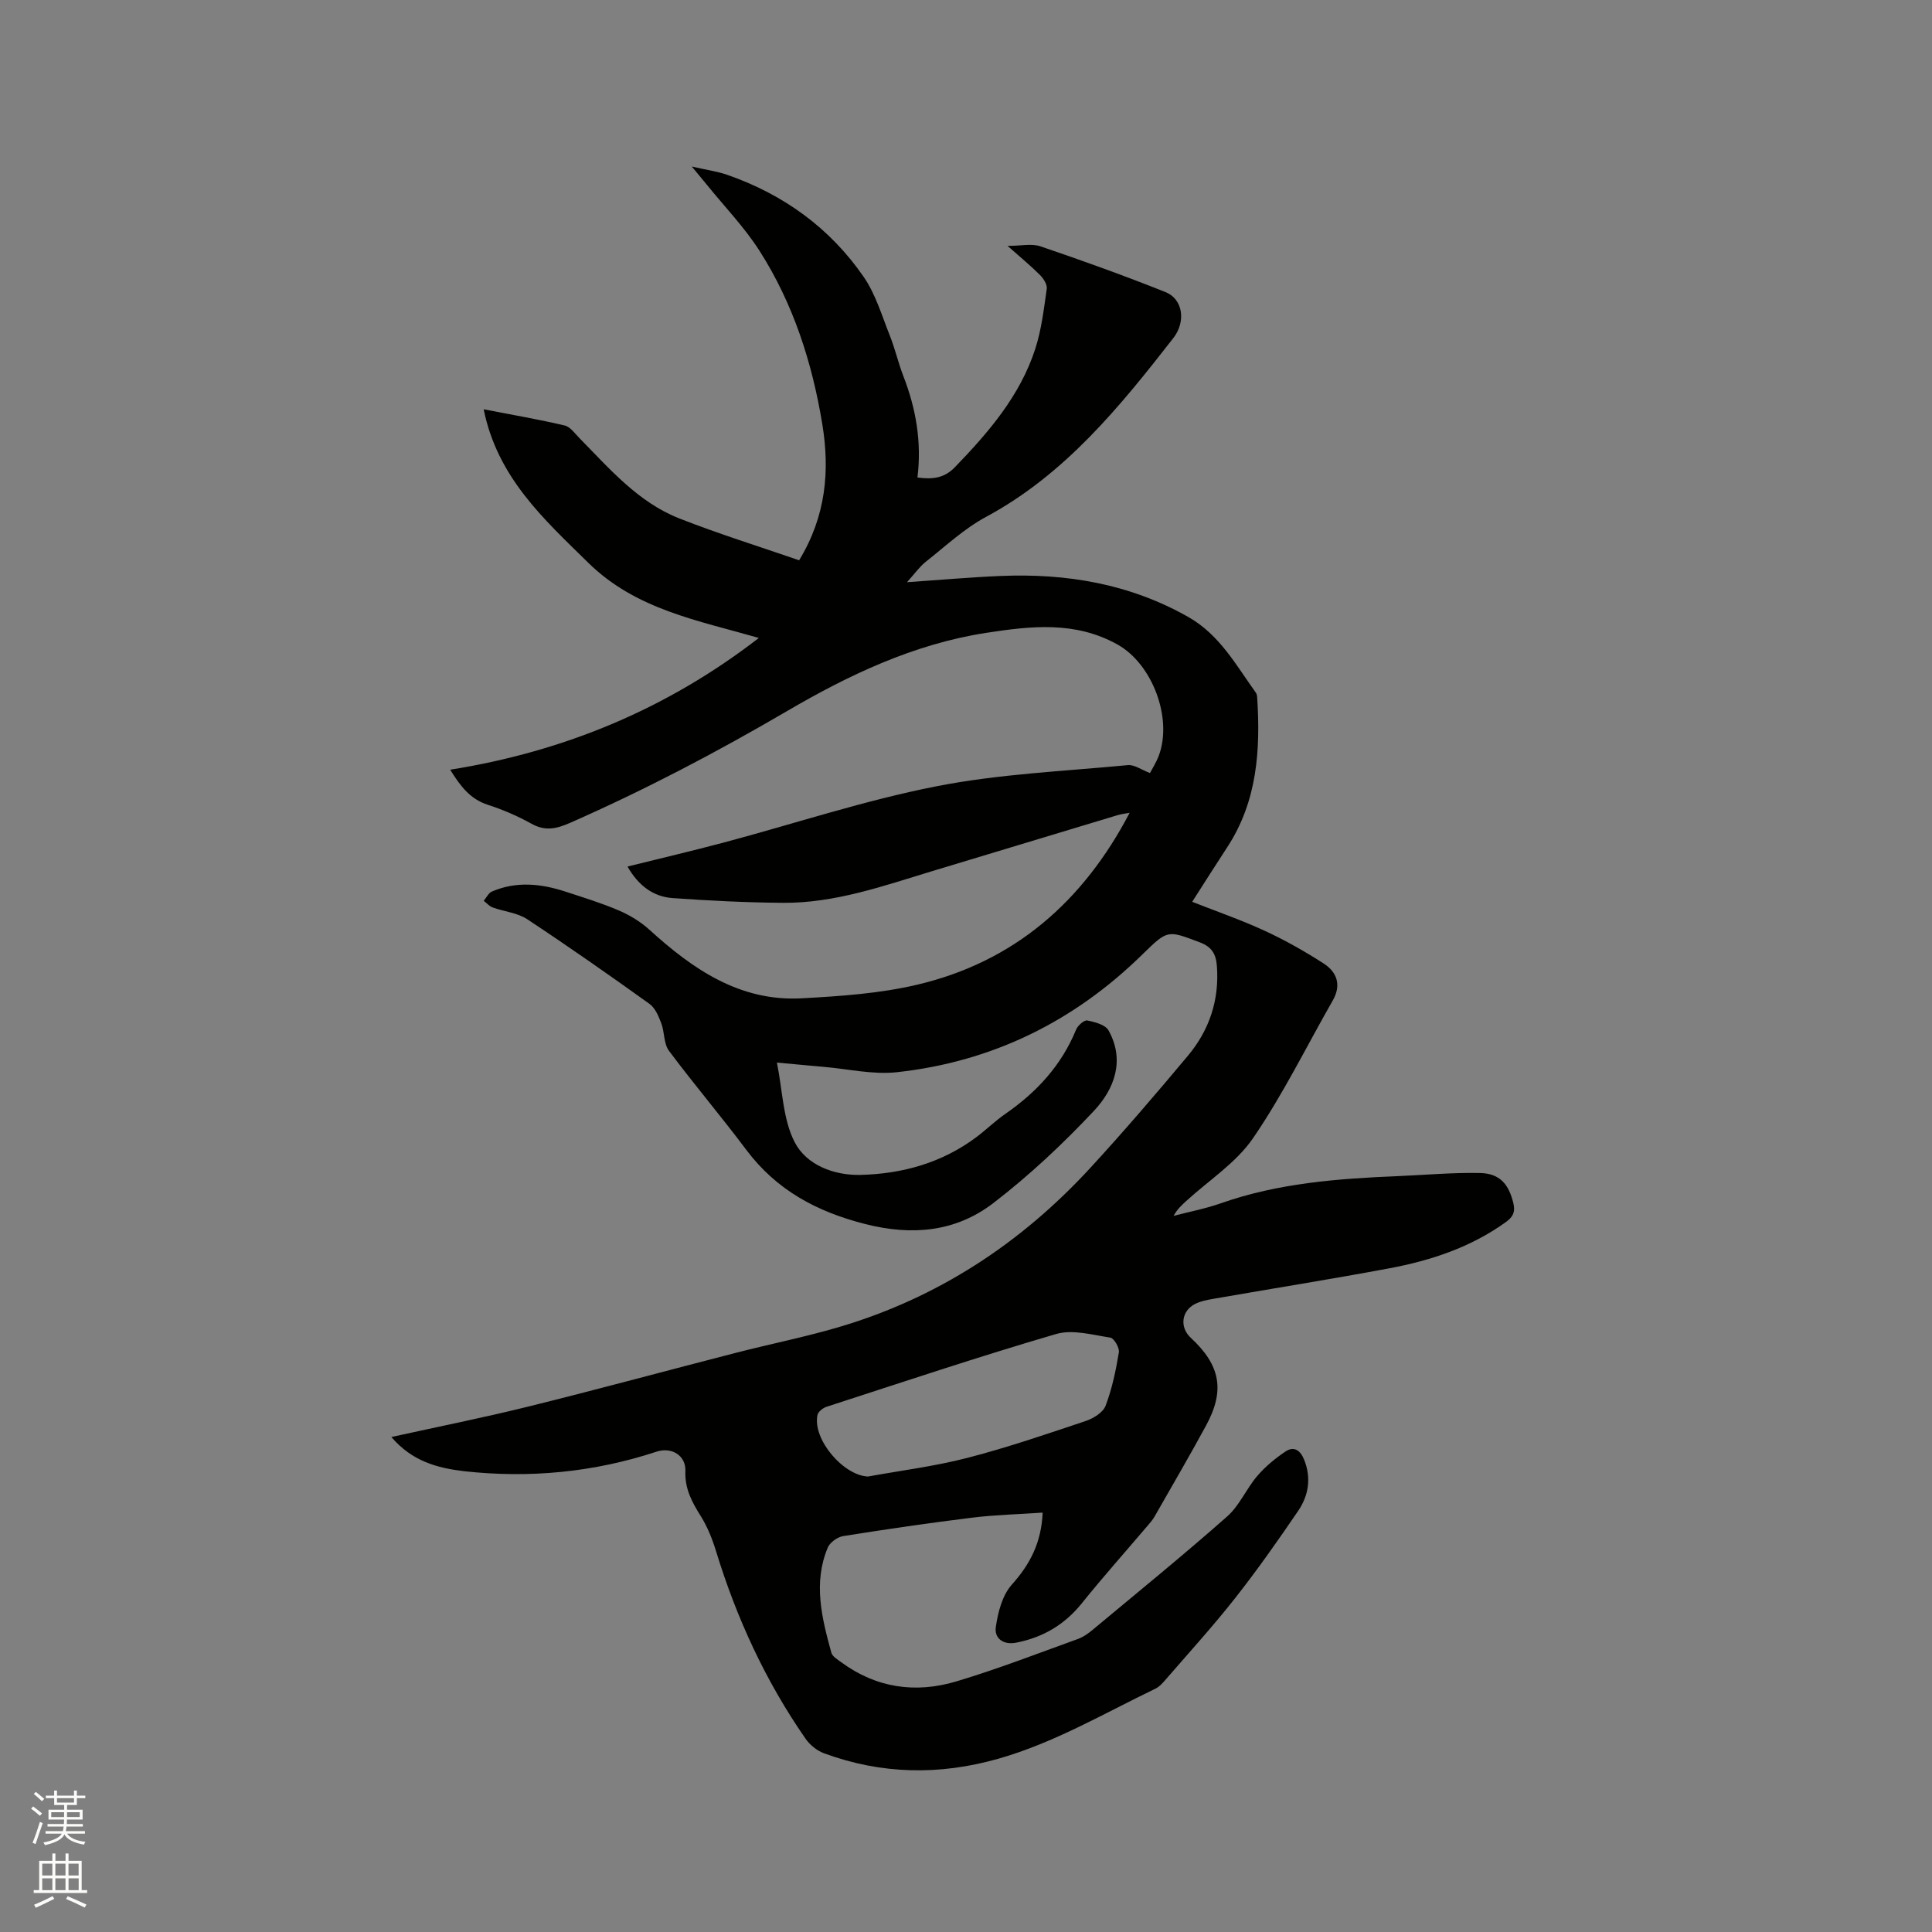 <svg enable-background="new 0 0 400 400" viewBox="0 0 400 400" xmlns="http://www.w3.org/2000/svg"><rect x="0" y="0" width="400" height="400" fill="#808080" stroke="none"/><path d="m6.44 374.46.42-.45c.65.47 1.27.95 1.85 1.44l-.45.49c-.65-.56-1.25-1.06-1.82-1.48m.93 7.33-.63-.26c.55-1.36 1.05-2.8 1.52-4.33.19.1.38.19.59.27-.46 1.29-.95 2.73-1.48 4.32m-.38-10.38.44-.42c.43.34 1.01.82 1.74 1.44l-.49.49c-.53-.51-1.09-1.01-1.69-1.51m2.5.35h1.72v-1.04h.59v1.04h3.52v-1.04h.59v1.04h1.75v.53h-1.75v1.42h-2.03v.97h3.22v2.03h-3.24c0 .35-.01.66-.03.93h3.32v.53h-3.37c-.03.27-.08.58-.15.94h3.96v.53h-3.71c.67.92 1.93 1.48 3.79 1.68-.13.24-.23.44-.29.59-2.13-.38-3.48-1.08-4.04-2.12-.43.97-1.77 1.72-4.03 2.23-.09-.19-.2-.37-.33-.55 2.1-.42 3.37-1.03 3.81-1.83h-3.36v-.53h3.58c.08-.29.13-.61.16-.94h-3.33v-.53h3.39c.02-.27.04-.58.04-.93h-3.23v-2.03h3.25v-.97h-2.07v-1.42h-1.73zm1.12 3.44v1h2.65c.01-.3.02-.44.01-.4v-.25-.35zm1.19-2h3.52v-.91h-3.52zm4.71 2h-2.63v.59c0 .15-.01.28-.01.4h2.64z" fill="#fbfcfa"/><path d="m13.56 383.74h.63v1.52h2.72v6.07h1.13v.6h-11.06v-.6h1.13v-6.07h2.73v-1.52h.63v1.52h2.1v-1.52zm-2.69 8.83.38.56c-1.24.63-2.53 1.25-3.85 1.85-.1-.21-.21-.42-.34-.63 1.36-.55 2.63-1.15 3.81-1.78m-2.13-4.27h2.1v-2.45h-2.1zm0 3.04h2.1v-2.46h-2.1zm2.72-3.04h2.1v-2.45h-2.1zm0 3.04h2.1v-2.46h-2.1zm6.07 3.6c-1.41-.71-2.7-1.3-3.86-1.78l.35-.56c1.45.62 2.75 1.19 3.88 1.72zm-1.25-9.09h-2.1v2.45h2.1zm-2.09 5.49h2.1v-2.46h-2.1z" fill="#fbfcfa"/><path d="m81.03 297.52c9.88-2.18 19.22-4.04 28.45-6.33 14.38-3.56 28.67-7.45 43.02-11.14 6.97-1.79 14.04-3.2 20.94-5.22 20.54-6.01 37.85-17.33 52.28-33.01 6.95-7.56 13.65-15.38 20.24-23.26 4.44-5.31 6.52-11.56 5.98-18.58-.18-2.43-1.03-3.94-3.54-4.88-6.67-2.52-6.61-2.65-11.85 2.48-14.18 13.92-31.13 22.26-50.87 24.41-4.96.54-10.11-.68-15.16-1.11-3.04-.26-6.08-.56-9.67-.89 1.17 5.75 1.23 11.72 3.67 16.47 2.43 4.74 8.14 6.92 13.63 6.79 8.7-.21 16.93-2.51 24.04-7.85 2.03-1.53 3.86-3.33 5.95-4.78 6.49-4.49 11.63-10.05 14.66-17.46.35-.85 1.67-2.01 2.31-1.88 1.58.31 3.76.89 4.41 2.07 3.45 6.22 1.18 12.15-3.03 16.64-6.43 6.85-13.37 13.36-20.81 19.08-7.79 5.99-16.82 6.83-26.56 4.35-10.02-2.55-18.35-7.01-24.61-15.36-5.2-6.94-10.83-13.56-16.02-20.52-1.09-1.47-.88-3.84-1.58-5.68-.55-1.45-1.26-3.17-2.43-4.01-8.35-5.99-16.77-11.89-25.35-17.55-2.02-1.33-4.76-1.56-7.12-2.42-.7-.25-1.25-.91-1.86-1.38.55-.65.98-1.6 1.68-1.91 5.04-2.18 10.15-1.65 15.21 0 3.72 1.22 7.49 2.37 11.08 3.91 2.27.97 4.5 2.33 6.32 3.98 9 8.18 18.72 14.91 31.55 14.21 8.01-.44 16.15-.99 23.91-2.82 20.09-4.73 34.37-17.21 43.98-35.59-.84.16-1.71.25-2.53.5-12.77 3.84-25.53 7.7-38.29 11.56-10.13 3.07-20.18 6.66-30.95 6.58-7.62-.06-15.24-.44-22.84-.98-4.12-.29-7.16-2.69-9.35-6.53 6.71-1.67 13.38-3.23 20-4.99 14.62-3.9 29.05-8.7 43.86-11.61 13.03-2.57 26.46-3.13 39.73-4.4 1.35-.13 2.82.98 4.58 1.64.49-.95 1.29-2.18 1.8-3.52 2.95-7.78-1.29-19.03-8.49-23.07-8.75-4.91-17.91-3.87-27.25-2.43-14.97 2.31-28.5 8.76-41.18 16.18-14.57 8.52-29.37 16.29-44.77 23.08-2.95 1.3-5.26 1.88-8.19.24-2.85-1.59-5.91-2.9-9.02-3.91-3.64-1.18-5.66-3.82-7.78-7.26 23.69-3.78 44.97-12.64 63.9-27.28-12.61-3.63-25.46-5.88-35.3-15.55-9.21-9.05-18.81-17.64-21.67-31.79 6.04 1.17 11.44 2.1 16.76 3.35 1.17.28 2.13 1.66 3.08 2.63 6.24 6.35 12.13 13.25 20.65 16.61 8.14 3.2 16.52 5.8 24.82 8.67 5.59-9.17 6.37-18.58 4.8-28.17-2.09-12.73-6.01-24.96-13-35.9-3.12-4.88-7.22-9.12-10.88-13.65-.84-1.04-1.7-2.07-3.14-3.8 3.06.7 5.28 1 7.35 1.72 11.65 4.06 21.28 11.01 28.26 21.16 2.46 3.58 3.74 7.99 5.38 12.1 1.1 2.75 1.75 5.67 2.82 8.43 2.6 6.71 3.81 13.61 2.91 20.97 3.18.43 5.56.13 7.76-2.14 6.97-7.22 13.48-14.77 16.63-24.49 1.29-3.99 1.78-8.25 2.38-12.43.13-.89-.68-2.14-1.4-2.86-1.93-1.93-4.05-3.67-6.71-6.03 2.78 0 4.98-.53 6.8.09 8.71 2.96 17.37 6.07 25.91 9.48 3.59 1.44 4.27 6.09 1.6 9.52-11.1 14.24-22.42 28.22-38.8 37.03-4.51 2.43-8.38 6.07-12.45 9.28-1.28 1.01-2.25 2.42-3.89 4.23 6.98-.48 13.14-1.03 19.32-1.29 13.69-.58 26.77 1.61 38.89 8.47 6.51 3.68 9.92 9.98 14.03 15.71.17.24.24.59.26.9.71 10.93.04 21.58-6.22 31.12-2.38 3.63-4.69 7.3-7.23 11.26 5.13 2.02 10.2 3.77 15.04 6.01 4.2 1.94 8.26 4.24 12.15 6.74 2.77 1.78 3.76 4.45 1.92 7.67-5.46 9.55-10.32 19.49-16.52 28.53-3.5 5.11-9.17 8.73-13.86 13.03-.93.85-1.86 1.71-2.59 3.05 3.26-.86 6.6-1.49 9.78-2.61 11.85-4.17 24.17-5.11 36.56-5.62 5.7-.24 11.41-.77 17.11-.65 4.11.09 5.95 2.32 6.9 6.22.47 1.9-.14 2.93-1.59 3.97-7.22 5.18-15.44 7.92-24.03 9.53-12.18 2.28-24.42 4.22-36.62 6.35-1.24.22-2.54.47-3.64 1.03-2.87 1.46-3.24 4.86-.89 7.03 6.12 5.67 7.11 10.88 3.15 18.16-3.44 6.33-7.07 12.55-10.64 18.8-.36.64-.84 1.21-1.32 1.77-4.59 5.4-9.31 10.69-13.75 16.21-3.57 4.44-8.03 7.07-13.56 8.16-2.78.55-4.58-.95-4.26-3.2.44-3.07 1.34-6.6 3.31-8.8 3.79-4.23 6.12-8.69 6.39-14.92-5.1.35-9.85.46-14.54 1.04-8.94 1.1-17.85 2.4-26.74 3.82-1.19.19-2.76 1.3-3.21 2.38-3.06 7.31-1.23 14.58.74 21.76.21.78 1.26 1.39 2.01 1.95 7.27 5.37 15.42 6.52 23.86 4 8.5-2.54 16.8-5.77 25.16-8.78 1.16-.42 2.24-1.2 3.2-2.01 9.29-7.74 18.67-15.37 27.73-23.37 2.54-2.24 3.95-5.72 6.2-8.35 1.66-1.95 3.72-3.65 5.85-5.08 1.76-1.19 3.09-.28 3.88 1.69 1.52 3.8.92 7.42-1.25 10.61-4.17 6.12-8.43 12.19-13.01 18.01-4.52 5.75-9.45 11.17-14.24 16.7-.68.79-1.42 1.67-2.33 2.1-10.67 5.14-20.91 11.18-32.43 14.47-12.23 3.49-24.26 3.27-36.17-1.12-1.45-.54-2.91-1.73-3.8-3.01-8.28-11.92-14.28-24.95-18.53-38.82-.77-2.51-1.77-5.03-3.15-7.24-1.84-2.93-3.35-5.71-3.2-9.38.13-3.16-2.82-5.02-5.96-3.99-12.99 4.28-26.28 5.54-39.84 4.05-5.54-.66-10.78-2.05-15.07-7.08zm98.67 8.18c6.87-1.25 13.84-2.12 20.58-3.86 8.28-2.14 16.39-4.92 24.51-7.64 1.58-.53 3.58-1.76 4.11-3.15 1.34-3.53 2.13-7.31 2.75-11.05.16-.94-1-2.94-1.77-3.06-3.71-.57-7.81-1.74-11.21-.75-15.95 4.66-31.73 9.94-47.54 15.07-.75.24-1.73 1.01-1.88 1.69-1.07 5.02 5.34 12.53 10.45 12.75z" fill="#010100"/></svg>